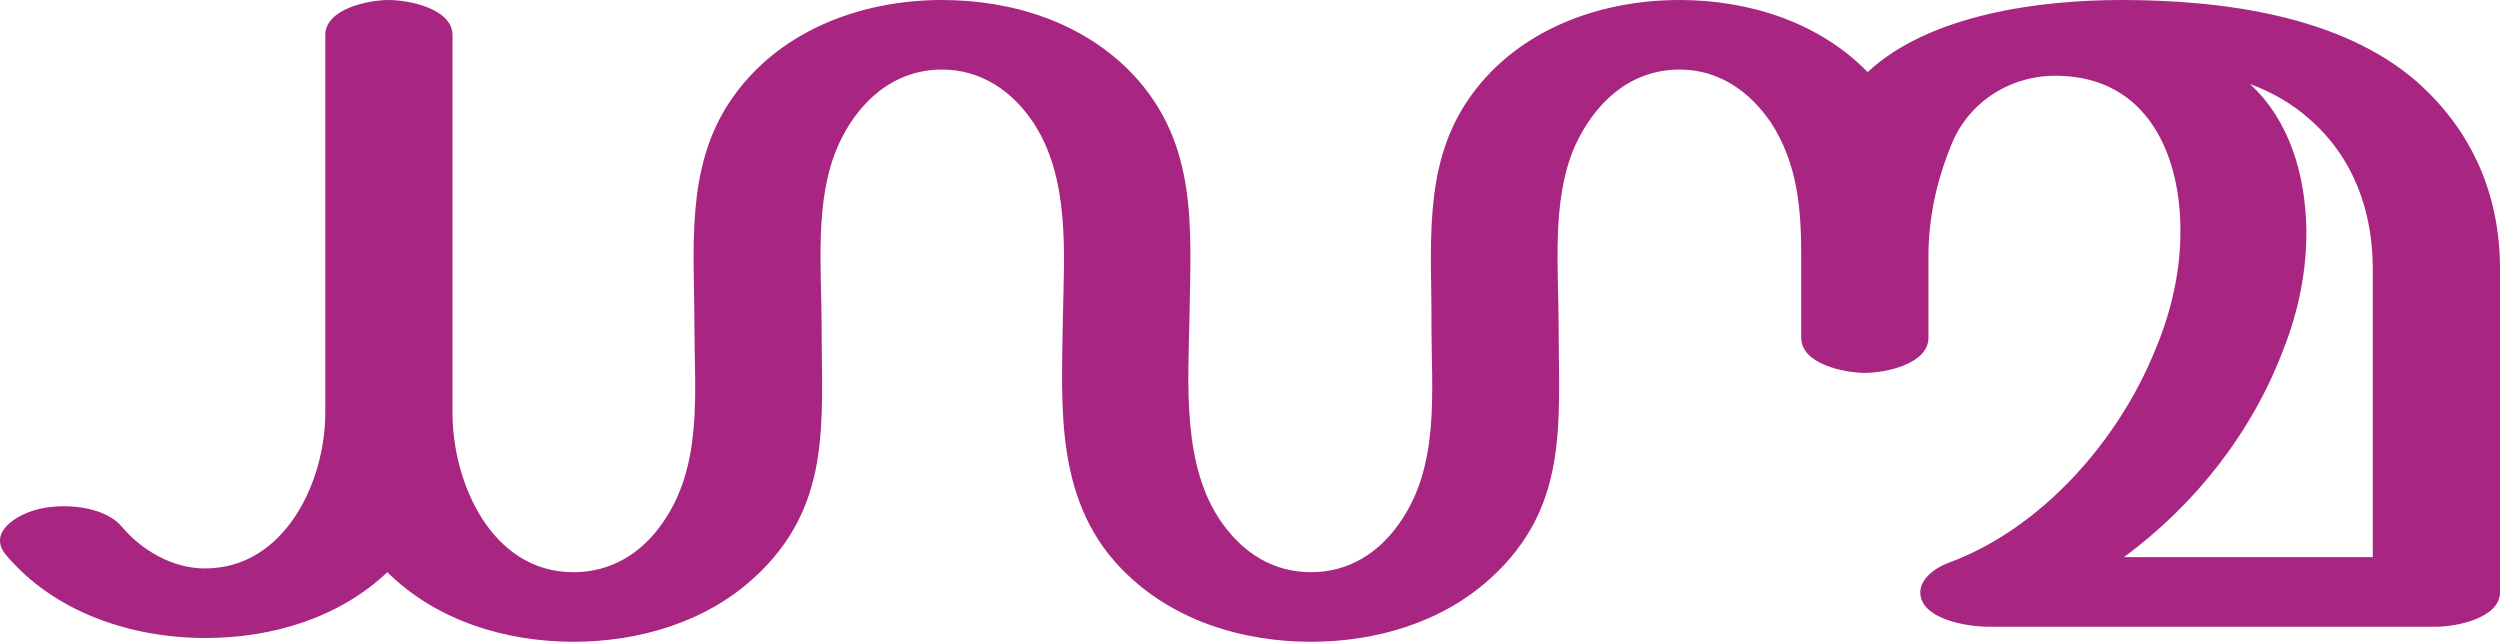 <?xml version="1.0" encoding="UTF-8"?>
<!DOCTYPE svg PUBLIC "-//W3C//DTD SVG 1.1//EN" "http://www.w3.org/Graphics/SVG/1.1/DTD/svg11.dtd">
<!-- Creator: CorelDRAW X8 -->
<svg xmlns="http://www.w3.org/2000/svg" xml:space="preserve" width="3989px" height="1024px" version="1.1" style="shape-rendering:geometricPrecision; text-rendering:geometricPrecision; image-rendering:optimizeQuality; fill-rule:evenodd; clip-rule:evenodd"
viewBox="0 0 3989 1024"
 xmlns:xlink="http://www.w3.org/1999/xlink">
 <defs>
  <style type="text/css">
   <![CDATA[
    .fil0 {fill:#A82682;fill-rule:nonzero}
   ]]>
  </style>
 </defs>
 <g id="Layer_x0020_1">
  <path class="fil0" d="M2826 196c-34,-50 -83,-85 -146,-85 -80,0 -136,54 -167,122 -38,86 -26,197 -26,290 0,151 17,286 -109,400 -77,70 -182,101 -286,101 -107,0 -214,-32 -292,-106 -119,-112 -106,-267 -104,-415 2,-100 11,-219 -47,-307 -33,-50 -83,-85 -146,-85 -79,0 -136,54 -166,122 -38,86 -26,197 -26,290 0,151 17,286 -109,400 -77,70 -183,101 -287,101 -109,0 -219,-34 -297,-111 -77,73 -184,105 -290,105 -119,0 -241,-41 -318,-132 -31,-36 17,-65 49,-73 40,-11 107,-6 135,27 32,38 81,67 133,67 128,0 192,-139 192,-248l0 -603c0,-42 69,-56 101,-56 33,0 102,14 102,56l0 603c0,111 62,254 193,254 60,0 108,-30 141,-77 66,-92 52,-210 52,-316 0,-121 -15,-250 56,-357 74,-112 207,-163 339,-163 113,0 226,36 304,118 105,111 93,246 91,385 -2,108 -13,242 53,333 34,47 81,77 141,77 59,0 107,-30 140,-77 66,-92 52,-210 52,-316 1,-121 -15,-250 56,-357 74,-112 207,-163 340,-163 110,0 222,35 300,115 100,-93 277,-115 405,-115 158,0 350,24 472,131 89,79 132,182 132,298l0 516c0,41 -69,55 -102,55l-715 0c-33,0 -108,-12 -108,-55 0,-20 21,-38 45,-47 143,-52 269,-189 330,-340 27,-64 41,-131 40,-194 -1,-120 -54,-239 -192,-243 -76,-3 -145,40 -173,109 -24,58 -37,118 -37,179l0 130c0,42 -69,56 -101,56 -33,0 -102,-14 -102,-56l0 -132c0,-74 -6,-146 -48,-211zm764 -62c64,59 88,145 90,230 1,66 -12,131 -36,192 -50,133 -140,248 -255,333l397 0 0 -460c0,-91 -30,-177 -101,-239 -28,-25 -60,-43 -95,-56z"/>
 </g>
</svg>
